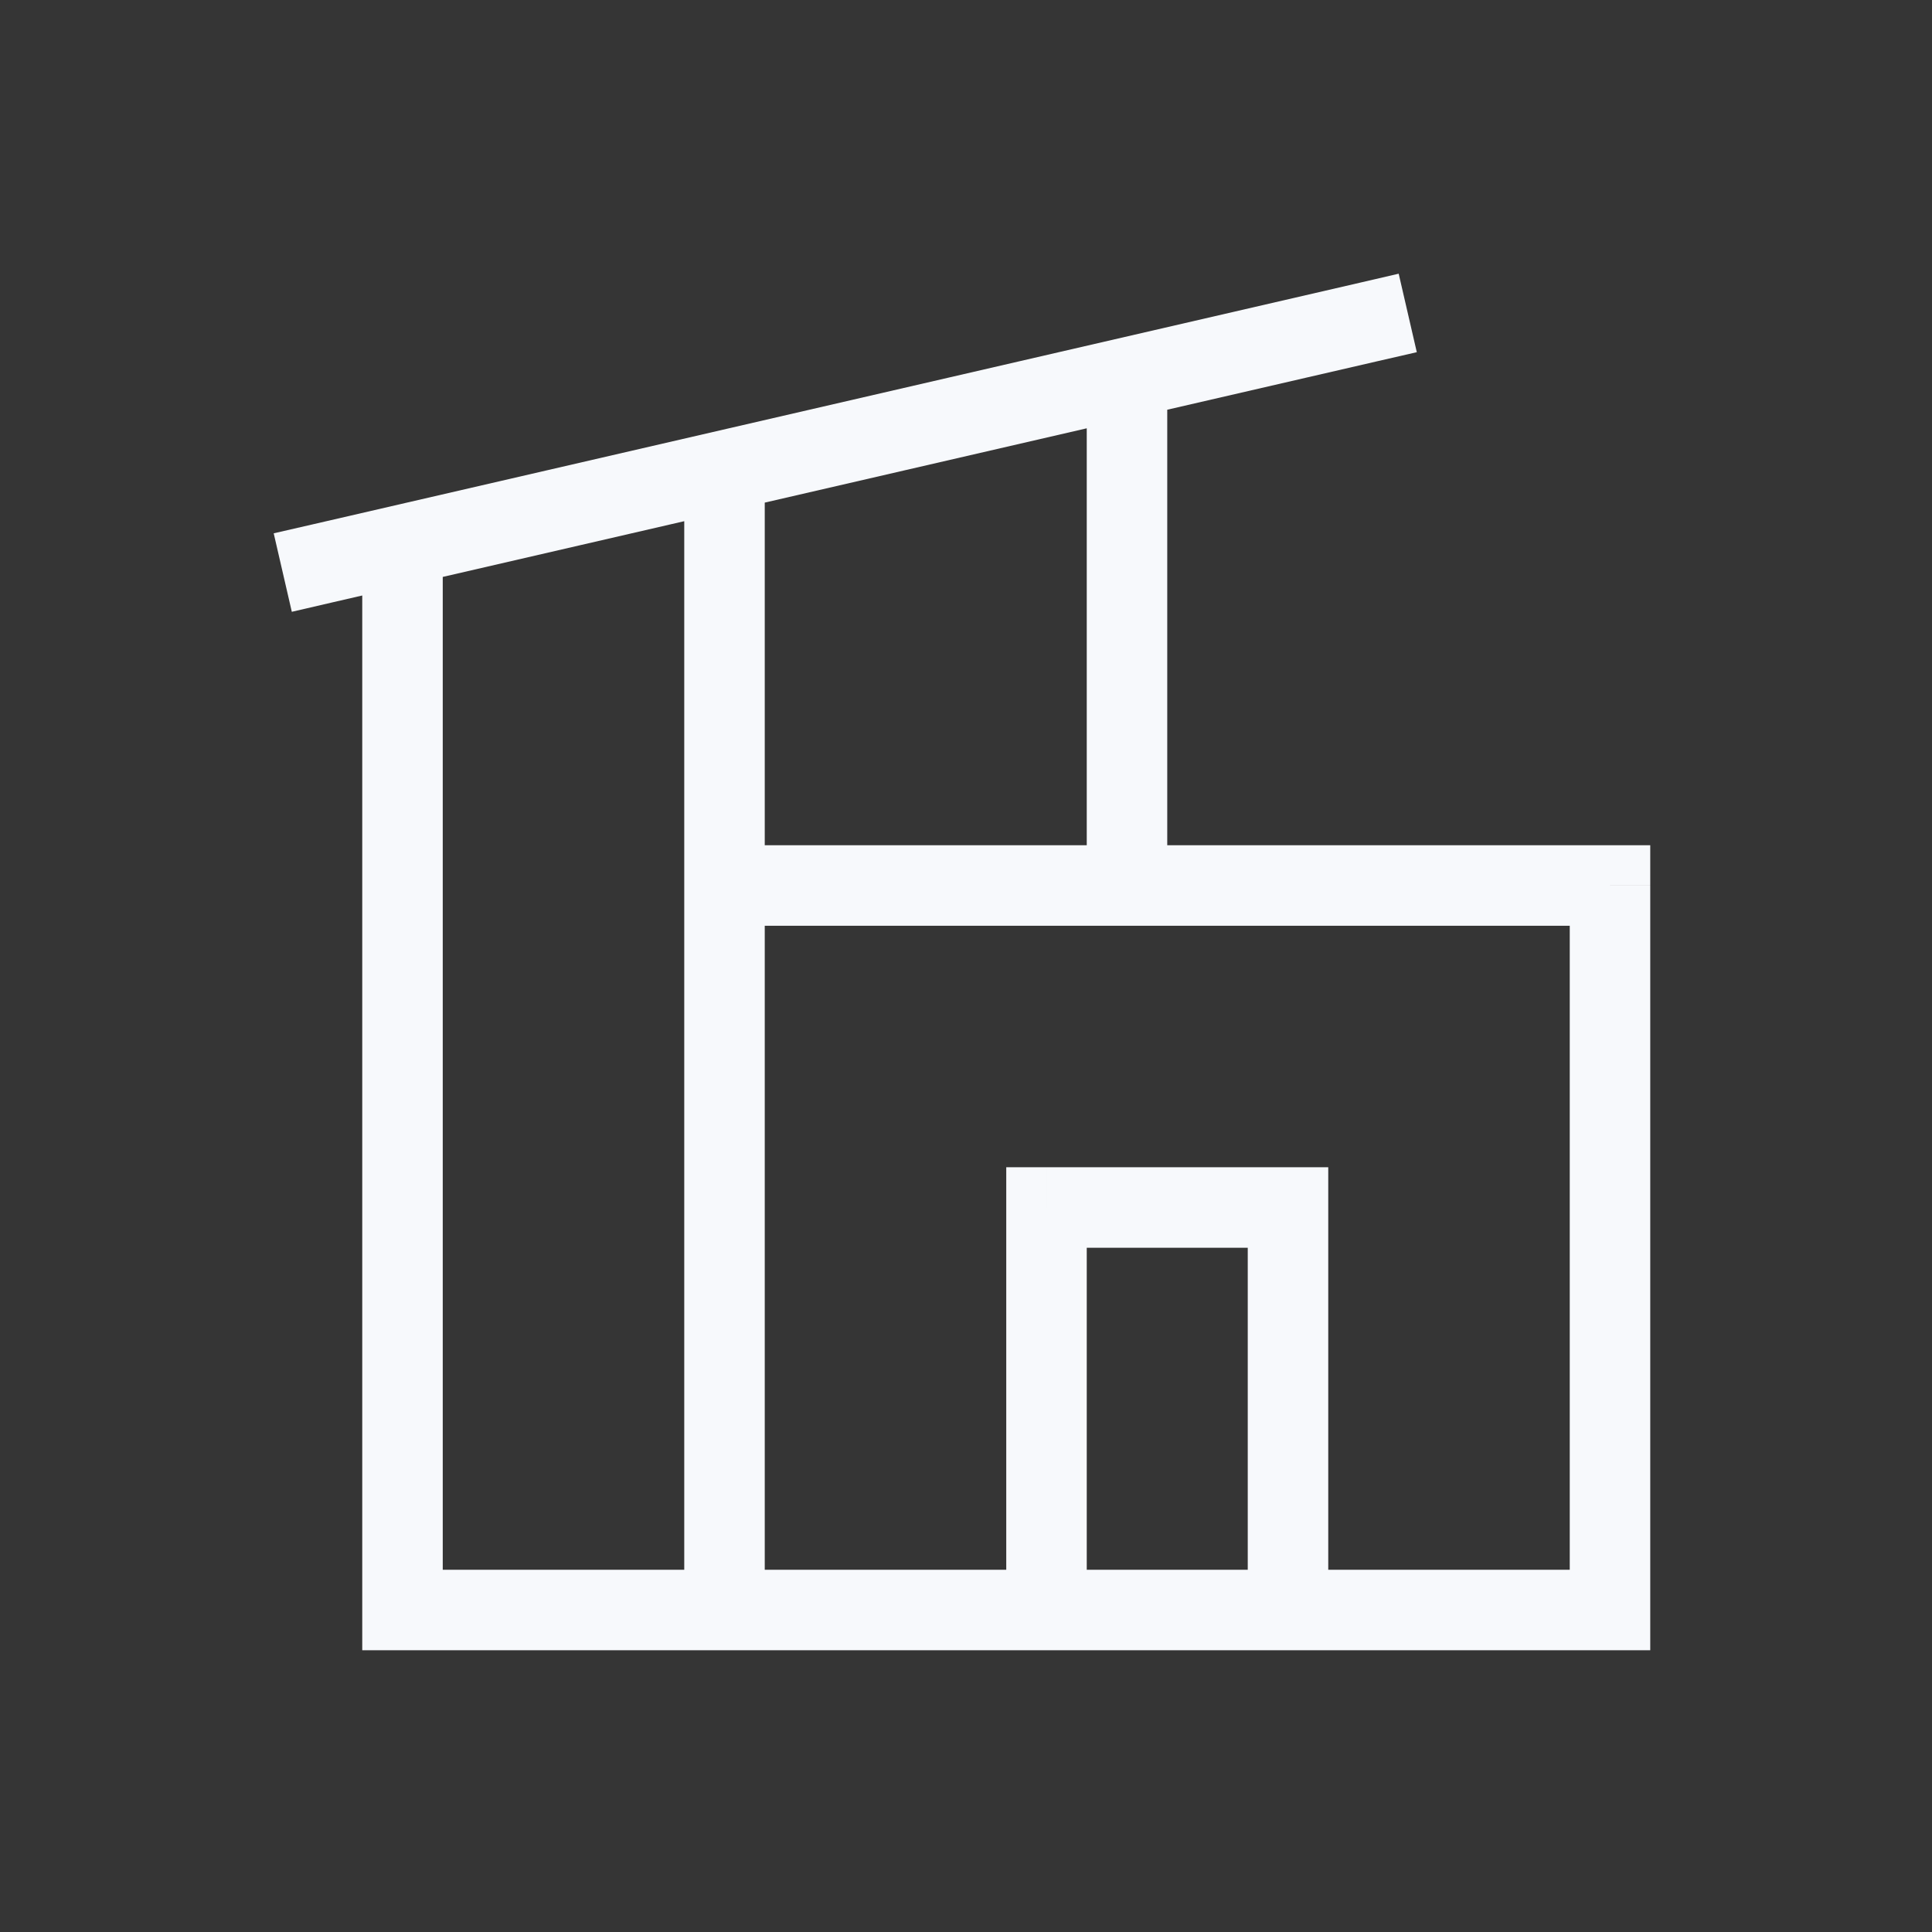 <svg xmlns="http://www.w3.org/2000/svg" width="24" height="24" fill="none"><rect width="100%" height="100%" fill="#333333" stroke="none"/><path fill="#fff" fill-opacity=".01" d="M24 0v24H0V0z"/><path fill="#F7F9FC" d="m3.888 6.513-.488.112.225.975.487-.113zm13.224-2.026.488-.112-.225-.975-.487.113zM13.5 11v.5h1V11zm-5 9v.5h1V20zM5 20h-.5v.5H5zm4-9.5h-.5v1H9zm11 .5h.5v-.5H20zm0 9v.5h.5V20zm-7.5 0v.5h1V20zm.5-5v-.5h-.5v.5zm3 0h.5v-.5H16zm-.5 5v.5h1V20zM4.112 7.487l13-3-.224-.974-13 3zM14.5 11V4.692h-1V11zm-5 9V5.846h-1V20zm-4 0V6.77h-1V20zM9 11.5h11v-1H9zm10.5-.5v9h1v-9zM5 20.5h15v-1H5zm8.5-.5v-5h-1v5zm-.5-4.5h3v-1h-3zm2.5-.5v5h1v-5z"/></svg>